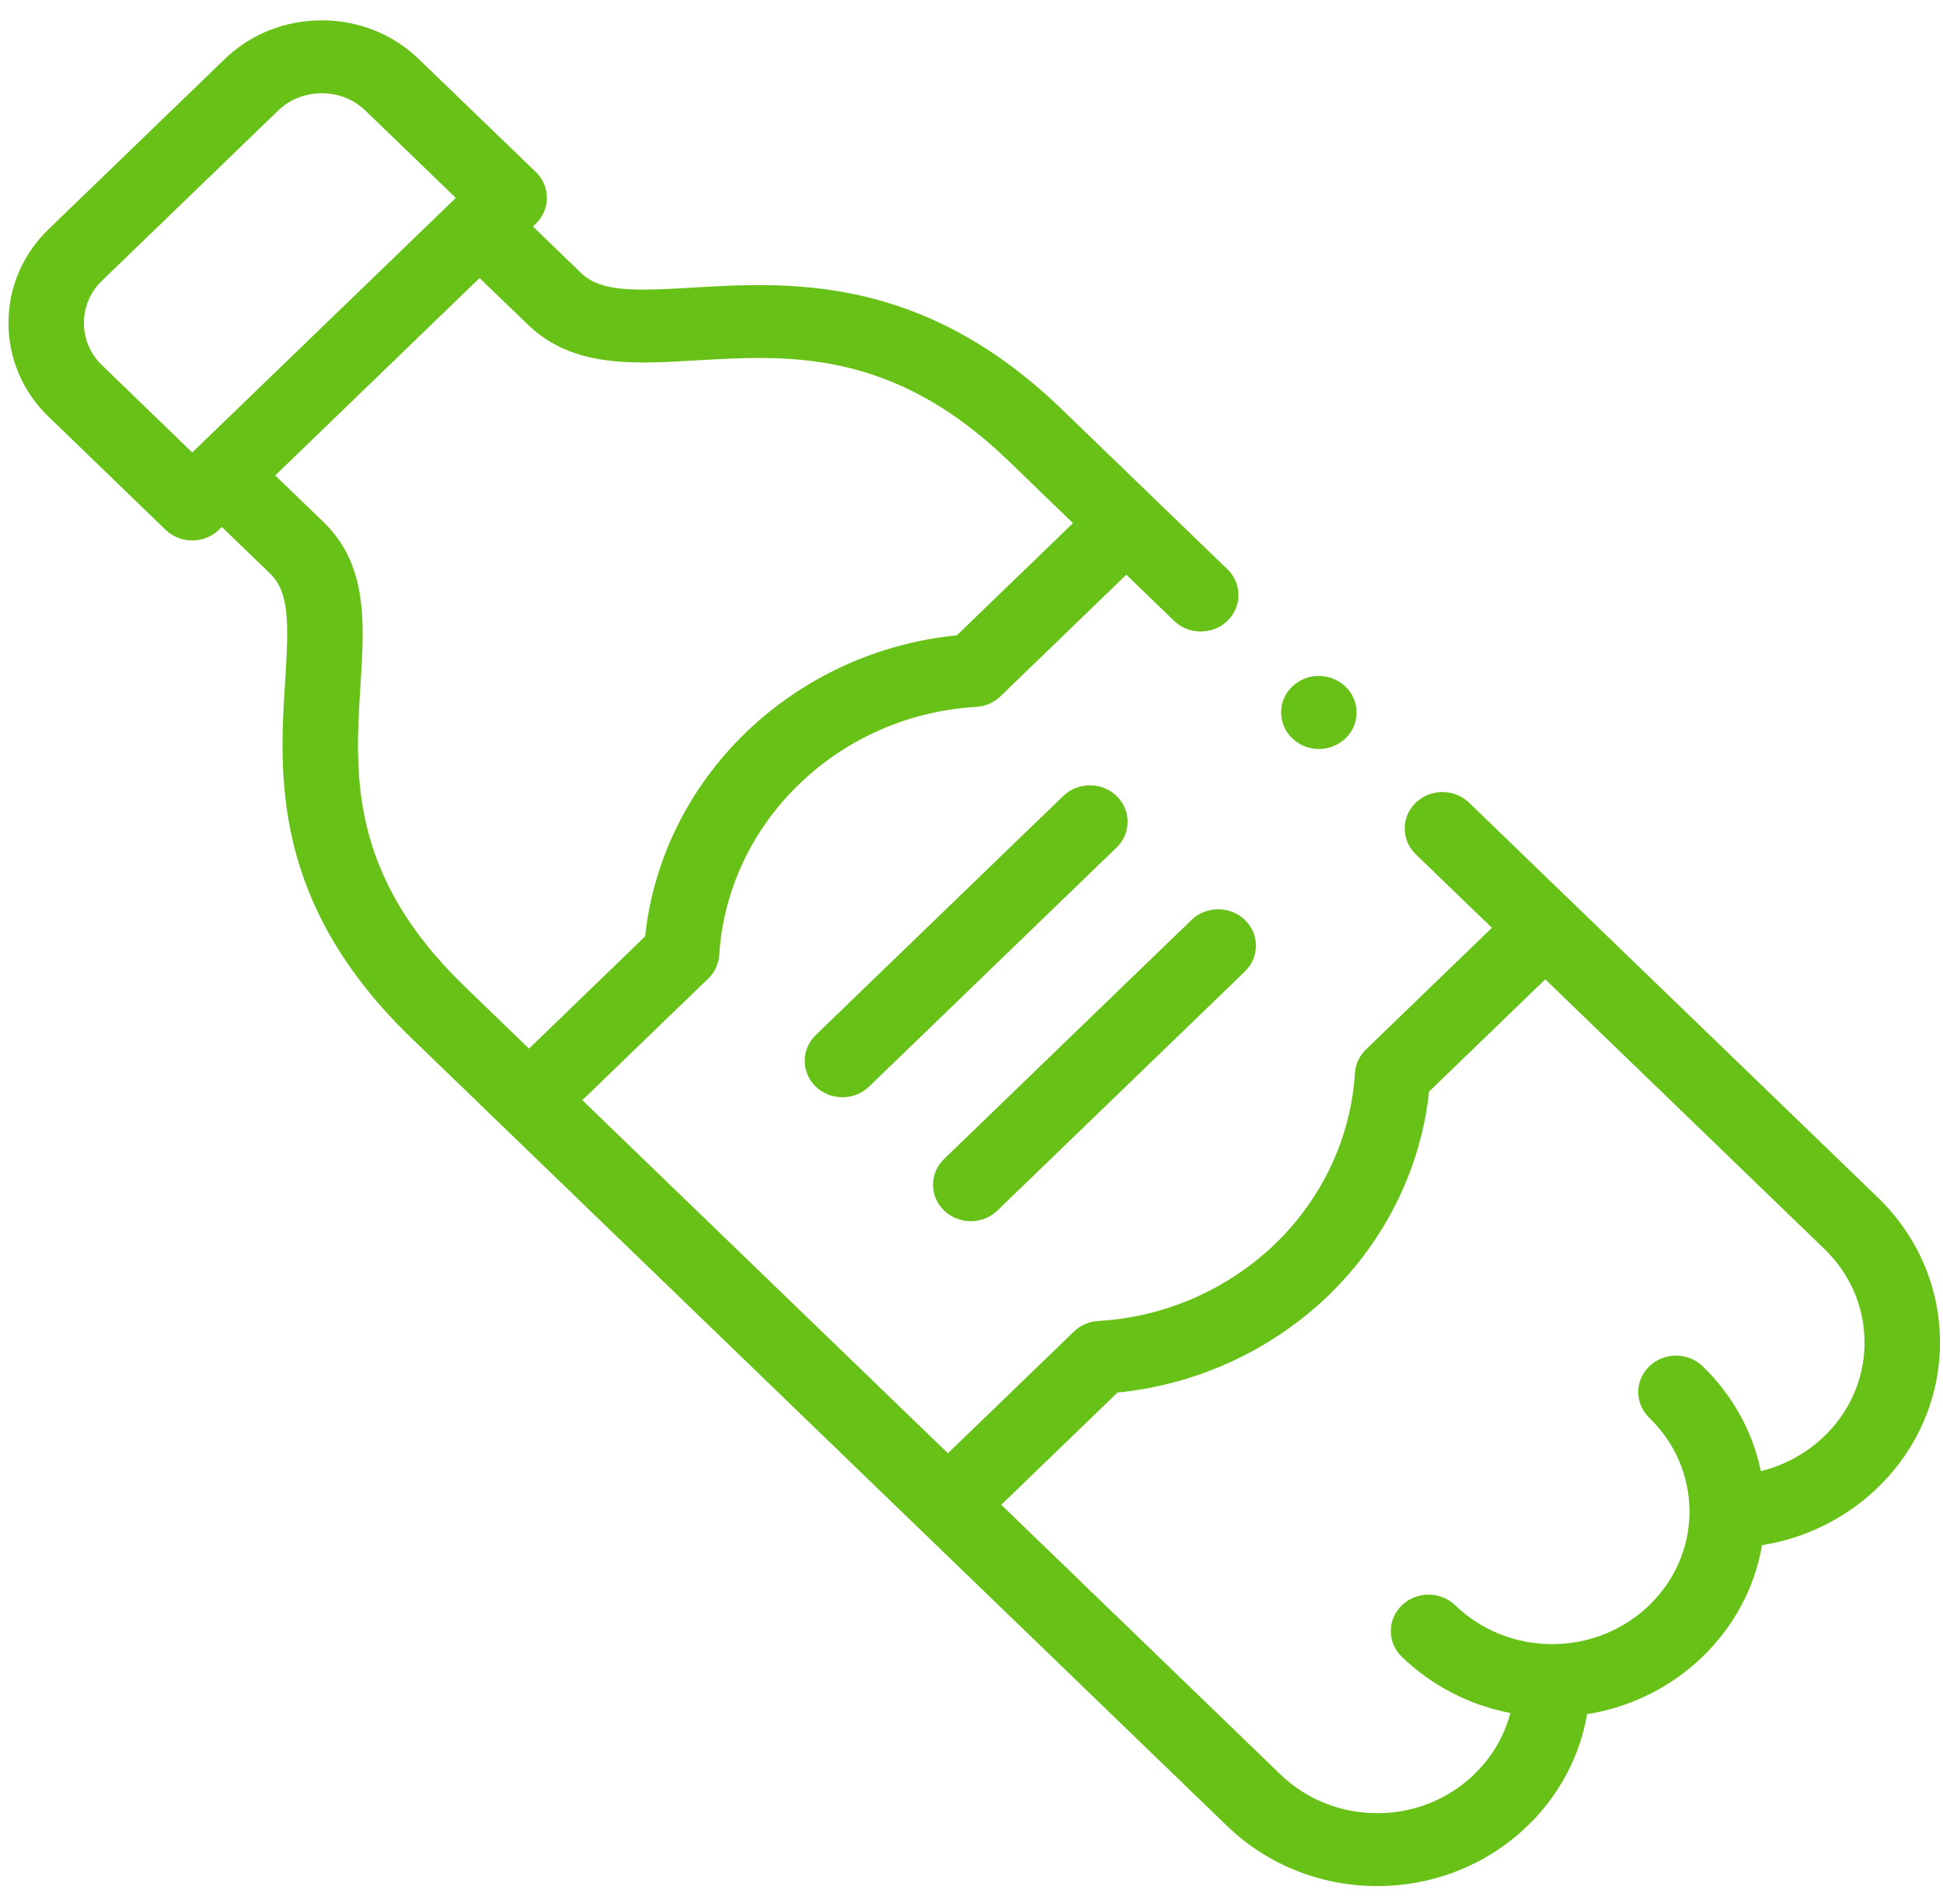 <svg width="50" height="49" viewBox="0 0 50 49" fill="none" xmlns="http://www.w3.org/2000/svg">
<g clip-path="url(#clip0)">
<path d="M49.923 34.552C49.923 33.141 49.353 31.813 48.318 30.813L40.479 23.241C40.47 23.232 40.462 23.222 40.453 23.213C40.443 23.204 40.433 23.196 40.423 23.187L37.805 20.658C37.426 20.292 36.812 20.292 36.432 20.658C36.053 21.024 36.053 21.618 36.432 21.985L38.392 23.877L35.15 27.009C34.982 27.171 34.882 27.387 34.867 27.616C34.765 29.266 34.035 30.827 32.815 32.011C31.587 33.191 29.971 33.897 28.263 33.996C28.026 34.01 27.802 34.107 27.635 34.269L24.393 37.4L14.985 28.313L18.226 25.183C18.394 25.02 18.494 24.805 18.509 24.576C18.611 22.922 19.342 21.361 20.565 20.18C21.788 18.998 23.404 18.292 25.116 18.193C25.353 18.179 25.576 18.082 25.744 17.92L28.984 14.79L30.213 15.977C30.403 16.16 30.651 16.251 30.9 16.251C31.148 16.251 31.397 16.16 31.586 15.977C31.965 15.611 31.965 15.017 31.586 14.65L29.671 12.801C29.671 12.8 29.671 12.8 29.671 12.8C29.671 12.8 29.671 12.8 29.67 12.8L27.324 10.533C23.721 7.053 20.302 7.255 17.805 7.403C16.323 7.49 15.461 7.516 14.957 7.029L13.714 5.829L13.79 5.755C13.972 5.58 14.074 5.341 14.074 5.092C14.074 4.843 13.972 4.605 13.79 4.429L10.774 1.518C10.11 0.877 9.224 0.524 8.28 0.524C7.335 0.524 6.449 0.877 5.785 1.518L1.247 5.902C0.584 6.543 0.218 7.399 0.218 8.312C0.218 9.224 0.584 10.08 1.247 10.721L4.26 13.634C4.442 13.81 4.689 13.909 4.947 13.909H4.947C5.205 13.909 5.452 13.81 5.634 13.635L5.709 13.562L6.952 14.762C7.456 15.249 7.429 16.082 7.339 17.513C7.186 19.925 6.977 23.228 10.579 26.708L12.926 28.975C12.926 28.975 12.926 28.976 12.926 28.976C12.926 28.976 12.927 28.976 12.927 28.976L23.68 39.364C23.689 39.373 23.696 39.382 23.705 39.391C23.714 39.4 23.724 39.407 23.733 39.415L31.573 46.988C32.608 47.988 33.983 48.539 35.443 48.539C38.156 48.539 40.413 46.621 40.841 44.115C43.142 43.747 44.963 41.989 45.343 39.766C47.938 39.352 49.923 37.172 49.923 34.552V34.552ZM2.62 9.395C2.323 9.108 2.16 8.723 2.16 8.312C2.16 7.9 2.323 7.515 2.62 7.228L7.158 2.845C7.455 2.558 7.853 2.4 8.28 2.4C8.706 2.4 9.104 2.558 9.402 2.845L11.73 5.093L4.947 11.645L2.62 9.395ZM9.277 17.628C9.377 16.042 9.472 14.544 8.325 13.435L7.082 12.235L12.341 7.155L13.584 8.355C14.731 9.463 16.282 9.372 17.924 9.275C20.288 9.135 22.967 8.976 25.951 11.859L27.612 13.463L24.623 16.35C22.578 16.553 20.662 17.434 19.192 18.853C17.723 20.273 16.811 22.124 16.601 24.099L13.613 26.986L11.952 25.382C8.968 22.5 9.132 19.911 9.277 17.628ZM45.312 37.859C45.103 36.846 44.59 35.913 43.817 35.163C43.438 34.796 42.824 34.795 42.444 35.161C42.064 35.526 42.063 36.12 42.441 36.487C43.109 37.134 43.476 37.991 43.476 38.901C43.476 40.782 41.892 42.312 39.945 42.312C39.004 42.312 38.116 41.957 37.447 41.312C37.067 40.947 36.452 40.947 36.074 41.314C35.695 41.681 35.696 42.275 36.076 42.641C36.852 43.388 37.818 43.883 38.867 44.085C38.48 45.565 37.092 46.663 35.443 46.663C34.501 46.663 33.614 46.308 32.946 45.662L25.766 38.726L28.756 35.838C30.797 35.635 32.713 34.756 34.188 33.337C35.655 31.914 36.565 30.063 36.775 28.091L39.765 25.203L46.944 32.139C47.613 32.785 47.981 33.641 47.981 34.551C47.981 36.145 46.844 37.486 45.312 37.859V37.859Z" fill="#67C117"/>
<path d="M28.733 20.485C28.354 20.119 27.739 20.119 27.36 20.485L20.992 26.637C20.613 27.003 20.613 27.597 20.992 27.963C21.181 28.146 21.43 28.238 21.678 28.238C21.927 28.238 22.175 28.146 22.365 27.963L28.733 21.811C29.112 21.445 29.112 20.852 28.733 20.485V20.485Z" fill="#67C117"/>
<path d="M30.662 23.675L24.294 29.827C23.915 30.193 23.915 30.787 24.294 31.153C24.484 31.336 24.732 31.428 24.981 31.428C25.229 31.428 25.477 31.336 25.667 31.153L32.035 25.002C32.414 24.635 32.414 24.041 32.035 23.675C31.656 23.309 31.041 23.309 30.662 23.675V23.675Z" fill="#67C117"/>
<path d="M33.257 19.002C33.446 19.184 33.692 19.275 33.939 19.275C34.188 19.275 34.437 19.183 34.627 18.999C35.006 18.633 35.003 18.036 34.624 17.67C34.245 17.304 33.631 17.304 33.251 17.67C32.872 18.036 32.872 18.63 33.251 18.997L33.257 19.002Z" fill="#67C117"/>
</g>
<defs>
<clipPath id="clip0">
<rect width="49.705" height="48.015" fill="white" transform="translate(0.218 0.524)"/>
</clipPath>
</defs>
</svg>
